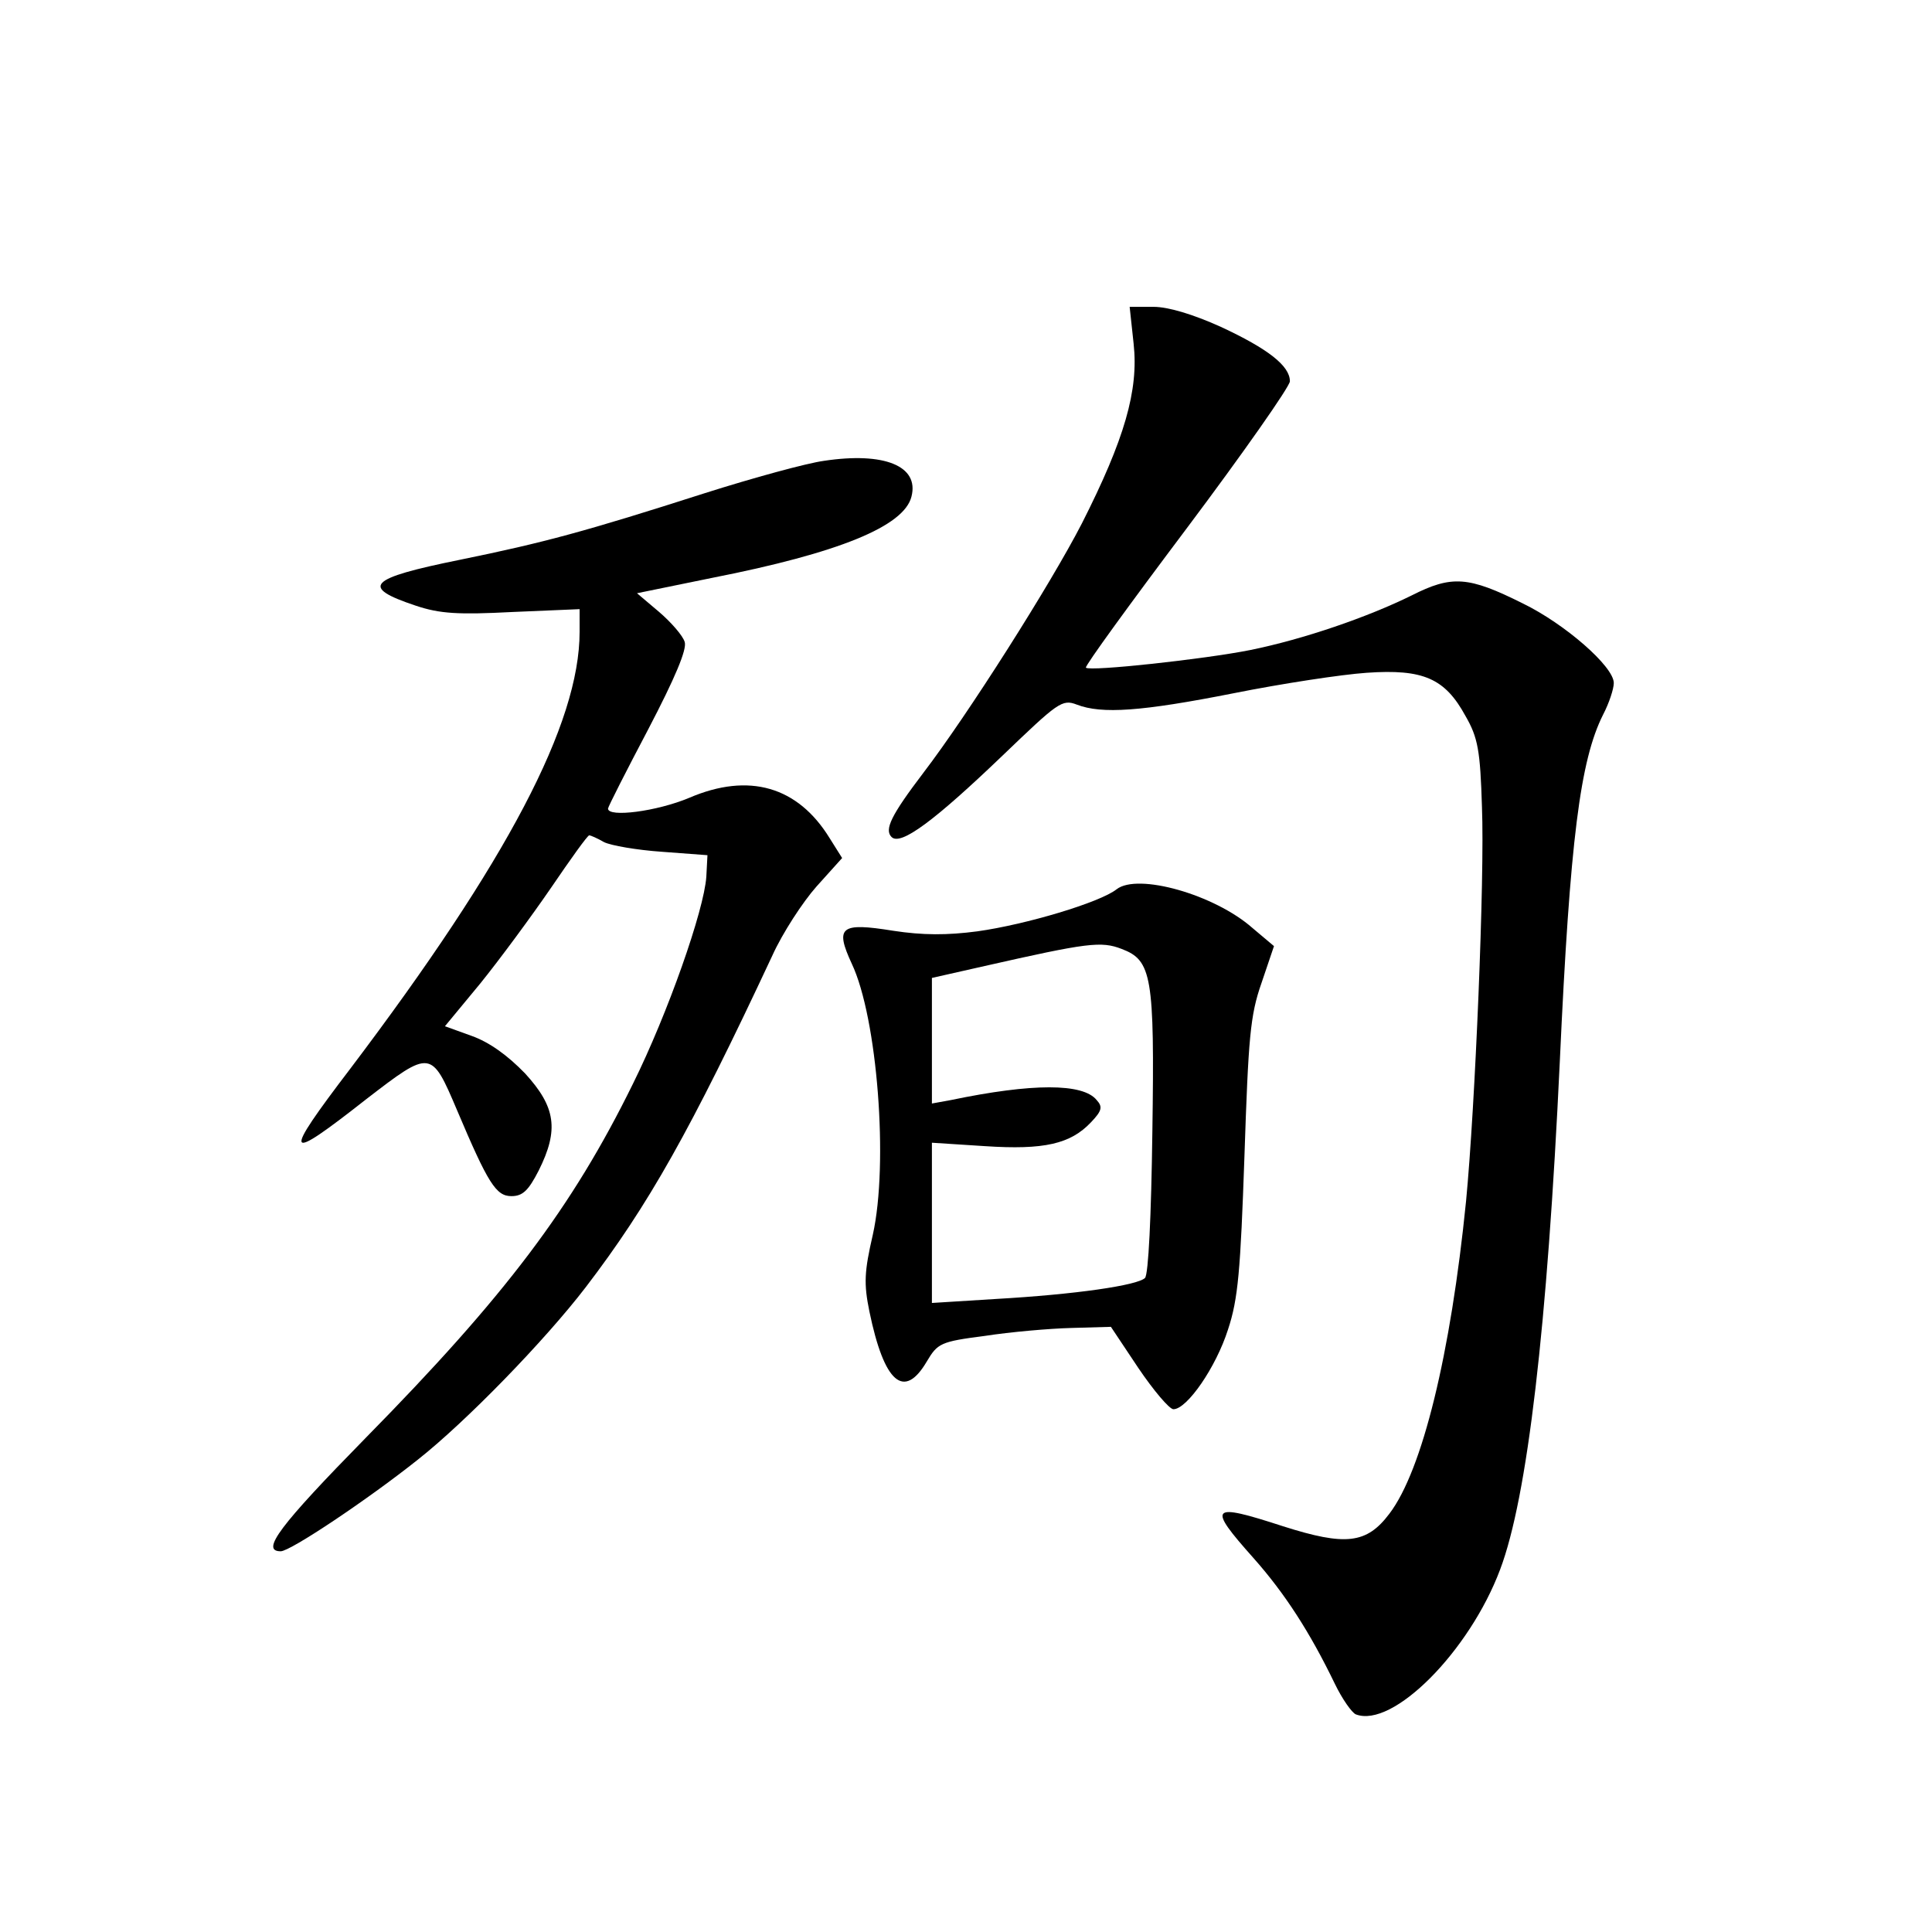 <?xml version="1.0" standalone="no"?>
<!DOCTYPE svg PUBLIC "-//W3C//DTD SVG 20010904//EN"
 "http://www.w3.org/TR/2001/REC-SVG-20010904/DTD/svg10.dtd">
<svg version="1.0" xmlns="http://www.w3.org/2000/svg"
 width="340pt" height="340pt" viewBox="0 0 340 340"
 preserveAspectRatio="xMidYMid meet">
<g transform="translate(0,340) scale(0.1,-0.1)"
fill="#000000" stroke="none">
<path d="M1995 2795 c9 -82 -16 -168 -91 -316 -55 -107 -201 -337 -279 -439
-57 -75 -69 -100 -56 -113 16 -16 76 29 195 143 98 94 105 100 131 90 44 -17
114 -12 276 20 85 17 190 33 234 36 100 7 138 -10 174 -76 22 -38 26 -61 29
-160 5 -124 -12 -528 -28 -694 -27 -269 -77 -474 -135 -550 -40 -53 -77 -57
-187 -22 -129 42 -134 36 -52 -56 55 -62 99 -130 143 -221 13 -27 30 -51 37
-54 65 -25 200 111 254 255 48 127 83 427 105 894 18 392 36 530 76 610 11 21
19 46 19 56 0 29 -86 104 -160 140 -96 48 -125 50 -196 14 -77 -38 -190 -77
-284 -96 -80 -16 -282 -38 -289 -31 -2 3 78 113 178 246 99 132 181 249 181
258 0 27 -38 57 -122 96 -49 22 -92 35 -118 35 l-42 0 7 -65z"/>
<path d="M1450 2589 c-30 -4 -125 -30 -210 -57 -209 -67 -283 -87 -430 -117
-163 -33 -177 -48 -78 -81 42 -14 74 -16 170 -11 l118 5 0 -40 c0 -161 -127
-403 -403 -768 -122 -160 -117 -168 28 -54 113 87 114 87 159 -19 55 -130 69
-152 96 -152 20 0 30 10 48 45 36 72 30 112 -24 171 -31 32 -63 55 -94 66
l-47 17 62 75 c34 42 90 118 125 169 34 50 64 92 67 92 2 0 14 -5 26 -12 12
-6 58 -14 102 -17 l80 -6 -2 -38 c-4 -59 -68 -241 -129 -364 -107 -218 -225
-374 -471 -624 -151 -154 -185 -199 -149 -199 17 0 153 91 241 161 85 67 224
210 296 304 110 144 184 275 328 583 18 40 54 95 78 122 l45 50 -22 35 c-56
91 -142 116 -247 71 -57 -24 -143 -35 -143 -19 0 3 32 66 71 140 47 90 68 140
64 153 -3 11 -24 35 -45 53 l-39 33 132 27 c224 44 338 91 351 143 14 54 -48
79 -154 63z"/>
<path d="M1965 1835 c-29 -23 -159 -62 -245 -74 -53 -7 -96 -7 -148 1 -93 15
-103 7 -73 -58 45 -95 65 -352 37 -477 -15 -65 -16 -86 -6 -135 26 -126 61
-156 101 -88 19 32 24 35 102 45 45 7 114 13 152 14 l70 2 48 -72 c27 -40 55
-73 62 -73 24 0 75 74 96 140 18 54 22 104 29 305 7 209 10 248 30 305 l22 65
-38 32 c-67 59 -202 97 -239 68z m9 -105 c53 -20 58 -48 54 -320 -2 -152 -7
-253 -13 -259 -13 -13 -122 -29 -263 -37 l-112 -7 0 141 0 141 93 -6 c105 -7
151 4 187 42 19 20 21 27 10 39 -24 30 -113 30 -257 0 l-33 -6 0 110 0 111 93
21 c181 41 205 44 241 30z"/>
</g>
</svg>
